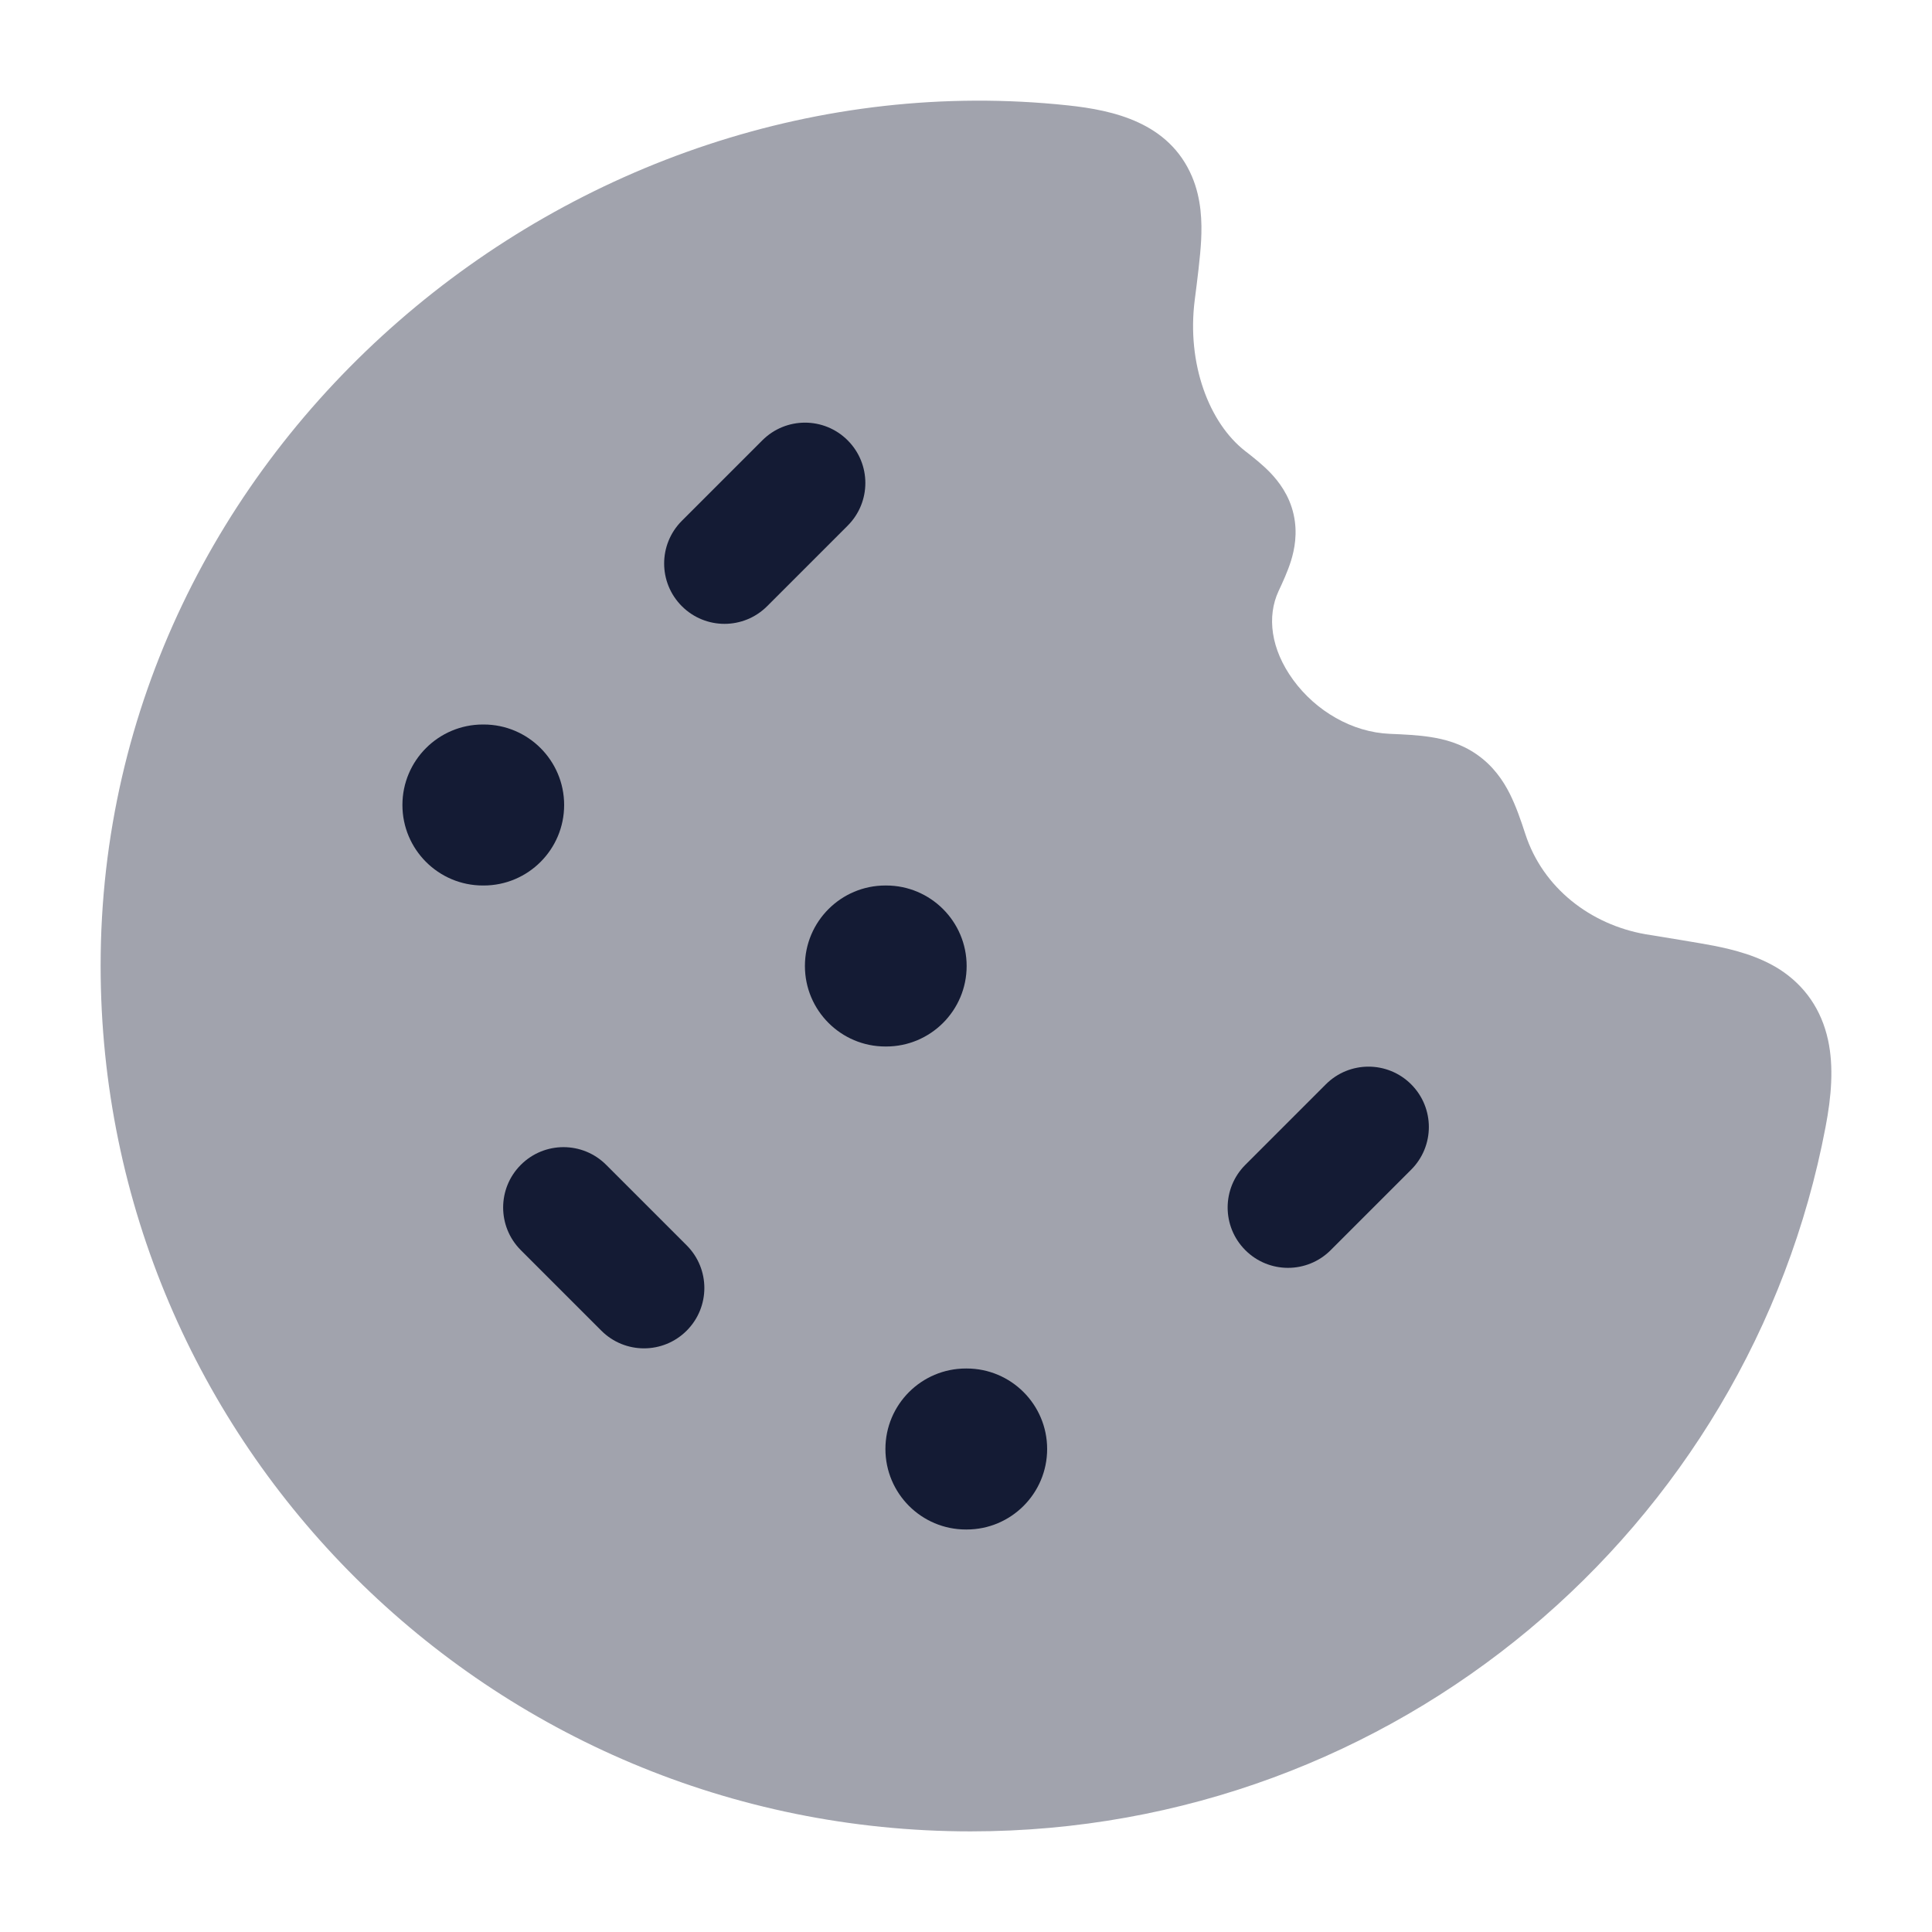 <svg width="24" height="24" viewBox="0 0 24 24" fill="none" xmlns="http://www.w3.org/2000/svg">
<path opacity="0.4" d="M1.25 11.995C1.25 5.551 7.116 0.655 13.265 1.309C13.831 1.369 14.521 1.521 14.807 2.192C14.926 2.472 14.932 2.761 14.921 2.984C14.911 3.184 14.871 3.497 14.842 3.722C14.739 4.52 15.021 5.255 15.468 5.603C15.566 5.679 15.684 5.772 15.781 5.873C15.884 5.981 16.015 6.149 16.069 6.387C16.123 6.624 16.08 6.829 16.037 6.968C15.996 7.098 15.935 7.232 15.883 7.342C15.736 7.658 15.785 8.063 16.065 8.447C16.346 8.832 16.796 9.097 17.266 9.116C17.434 9.123 17.614 9.131 17.772 9.156C17.939 9.182 18.147 9.234 18.345 9.372C18.548 9.513 18.672 9.695 18.755 9.86C18.832 10.014 18.893 10.19 18.947 10.357C19.166 11.034 19.762 11.486 20.439 11.605C20.619 11.634 21.148 11.72 21.288 11.748C21.535 11.797 21.843 11.873 22.11 12.044C22.42 12.245 22.627 12.542 22.709 12.921C22.781 13.255 22.75 13.623 22.678 13.998C21.734 18.983 17.337 22.75 12.058 22.75C6.093 22.75 1.25 17.939 1.25 11.995Z" fill="#141B34"/>
<path fill-rule="evenodd" clip-rule="evenodd" d="M12.008 12C12.008 12.552 11.56 13 11.008 13L10.999 13C10.447 13 9.999 12.552 9.999 12C9.999 11.448 10.447 11 10.999 11L11.008 11C11.56 11 12.008 11.448 12.008 12Z" fill="#141B34"/>
<path fill-rule="evenodd" clip-rule="evenodd" d="M7.008 10C7.008 10.552 6.56 11 6.008 11L5.999 11C5.447 11 4.999 10.552 4.999 10C4.999 9.448 5.447 9 5.999 9L6.008 9C6.56 9 7.008 9.448 7.008 10Z" fill="#141B34"/>
<path fill-rule="evenodd" clip-rule="evenodd" d="M13.008 18C13.008 18.552 12.56 19 12.008 19L11.999 19C11.447 19 10.999 18.552 10.999 18C10.999 17.448 11.447 17 11.999 17L12.008 17C12.56 17 13.008 17.448 13.008 18Z" fill="#141B34"/>
<path fill-rule="evenodd" clip-rule="evenodd" d="M10.53 5.47C10.823 5.763 10.823 6.237 10.53 6.53L9.53 7.53C9.237 7.823 8.763 7.823 8.47 7.53C8.177 7.237 8.177 6.763 8.47 6.47L9.47 5.47C9.763 5.177 10.237 5.177 10.53 5.47Z" fill="#141B34"/>
<path fill-rule="evenodd" clip-rule="evenodd" d="M17.53 13.47C17.823 13.763 17.823 14.237 17.53 14.53L16.53 15.53C16.237 15.823 15.763 15.823 15.47 15.53C15.177 15.237 15.177 14.763 15.47 14.47L16.47 13.47C16.763 13.177 17.237 13.177 17.53 13.47Z" fill="#141B34"/>
<path fill-rule="evenodd" clip-rule="evenodd" d="M6.47 14.47C6.177 14.763 6.177 15.237 6.47 15.53L7.47 16.53C7.763 16.823 8.237 16.823 8.53 16.53C8.823 16.237 8.823 15.763 8.53 15.47L7.53 14.47C7.237 14.177 6.763 14.177 6.47 14.47Z" fill="#141B34"/>
</svg>
